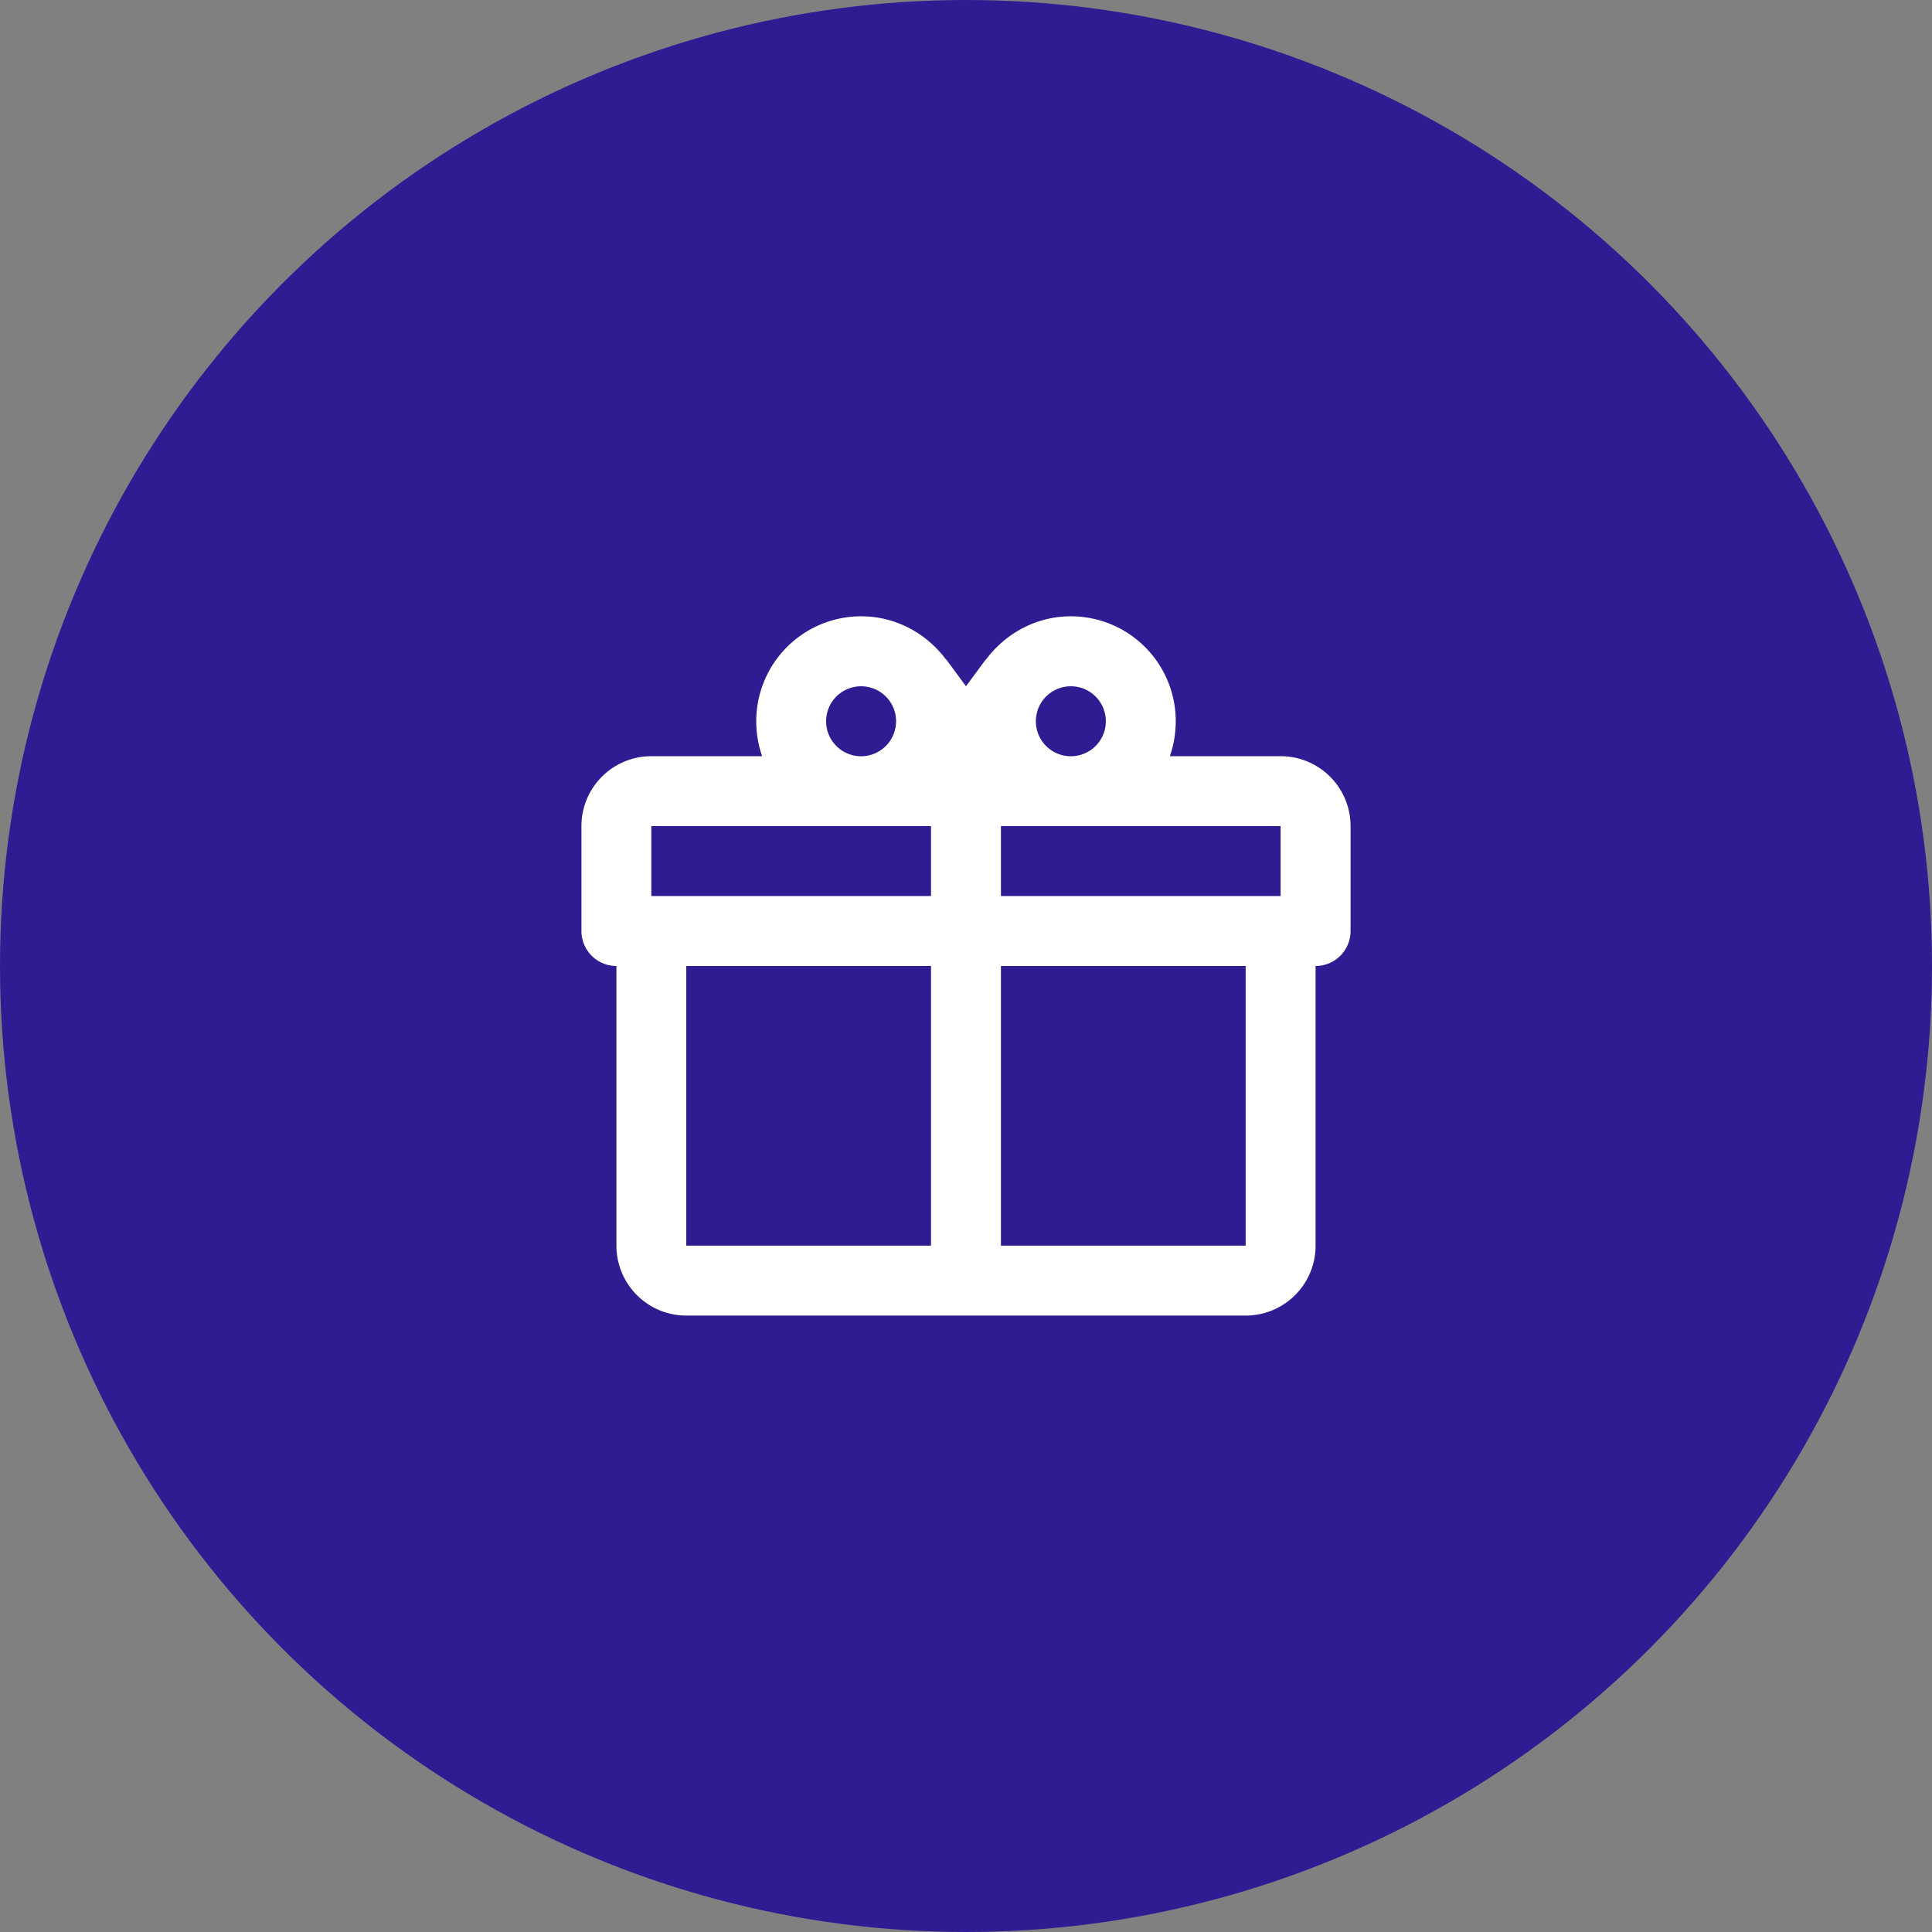 <?xml version="1.0" encoding="UTF-8" standalone="no"?>
<svg
   xmlns:dc="http://purl.org/dc/elements/1.1/"
   xmlns:cc="http://creativecommons.org/ns#"
   xmlns:rdf="http://www.w3.org/1999/02/22-rdf-syntax-ns#"
   xmlns:svg="http://www.w3.org/2000/svg"
   xmlns="http://www.w3.org/2000/svg"
   xmlns:sodipodi="http://sodipodi.sourceforge.net/DTD/sodipodi-0.dtd"
   xmlns:inkscape="http://www.inkscape.org/namespaces/inkscape"
   version="1.1"
   width="31.64"
   height="31.64"
   viewBox="0 0 31.64 31.64"
   id="svg4"
   sodipodi:docname="sharegift.svg"
   inkscape:version="1.0.1 (1.0.1+r74)">
  <rect x="0" y="0" width="31.64" height="31.64" fill="#808080" stroke="none"/>
  <defs
     id="defs8" />
  <sodipodi:namedview
     pagecolor="#ffffff"
     bordercolor="#666666"
     borderopacity="1"
     objecttolerance="10"
     gridtolerance="10"
     guidetolerance="10"
     inkscape:pageopacity="0"
     inkscape:pageshadow="2"
     inkscape:window-width="1848"
     inkscape:window-height="1016"
     id="namedview6"
     showgrid="false"
     inkscape:zoom="10.548485"
     inkscape:cx="-2.7915541"
     inkscape:cy="14.952038"
     inkscape:window-x="72"
     inkscape:window-y="27"
     inkscape:window-maximized="1"
     inkscape:current-layer="svg4"
     inkscape:document-rotation="0" />
  <circle
     style="opacity:1;fill:#311b92;fill-opacity:1;stroke:none;stroke-width:57.097;stroke-miterlimit:4;stroke-dasharray:none;stroke-opacity:0"
     id="path817"
     cx="15.82"
     cy="15.82"
     r="15.82" />
  <path
     id="path844"
     d="m 21.545,15.82 v 4.58 a 1.145,1.145 0 0 1 -1.145,1.145 H 11.24 A 1.145,1.145 0 0 1 10.095,20.4 V 15.82 A 0.573,0.573 0 0 1 9.522,15.247 v -1.718 a 1.145,1.145 0 0 1 1.145,-1.145 h 1.815 c -0.063,-0.177 -0.097,-0.372 -0.097,-0.573 a 1.718,1.718 0 0 1 1.718,-1.718 c 0.573,0 1.076,0.286 1.391,0.71 v -0.006 l 0.326,0.441 0.326,-0.441 v 0.006 c 0.315,-0.424 0.819,-0.71 1.391,-0.71 a 1.718,1.718 0 0 1 1.718,1.718 c 0,0.2 -0.034,0.395 -0.097,0.573 h 1.815 a 1.145,1.145 0 0 1 1.145,1.145 v 1.718 a 0.573,0.573 0 0 1 -0.573,0.573 m -10.306,4.58 h 4.008 v -4.58 h -4.008 v 4.58 m 9.161,0 v -4.58 h -4.008 v 4.58 h 4.008 m -6.298,-9.161 a 0.573,0.573 0 0 0 -0.573,0.573 0.573,0.573 0 0 0 0.573,0.573 0.573,0.573 0 0 0 0.573,-0.573 0.573,0.573 0 0 0 -0.573,-0.573 m 3.435,0 a 0.573,0.573 0 0 0 -0.573,0.573 0.573,0.573 0 0 0 0.573,0.573 0.573,0.573 0 0 0 0.573,-0.573 0.573,0.573 0 0 0 -0.573,-0.573 m -6.87,2.29 v 1.145 h 4.58 v -1.145 h -4.58 m 5.725,0 v 1.145 h 4.58 v -1.145 z"
     inkscape:connector-curvature="0"
     style="fill:#ffffff;fill-opacity:1;stroke-width:0.573" />
</svg>
